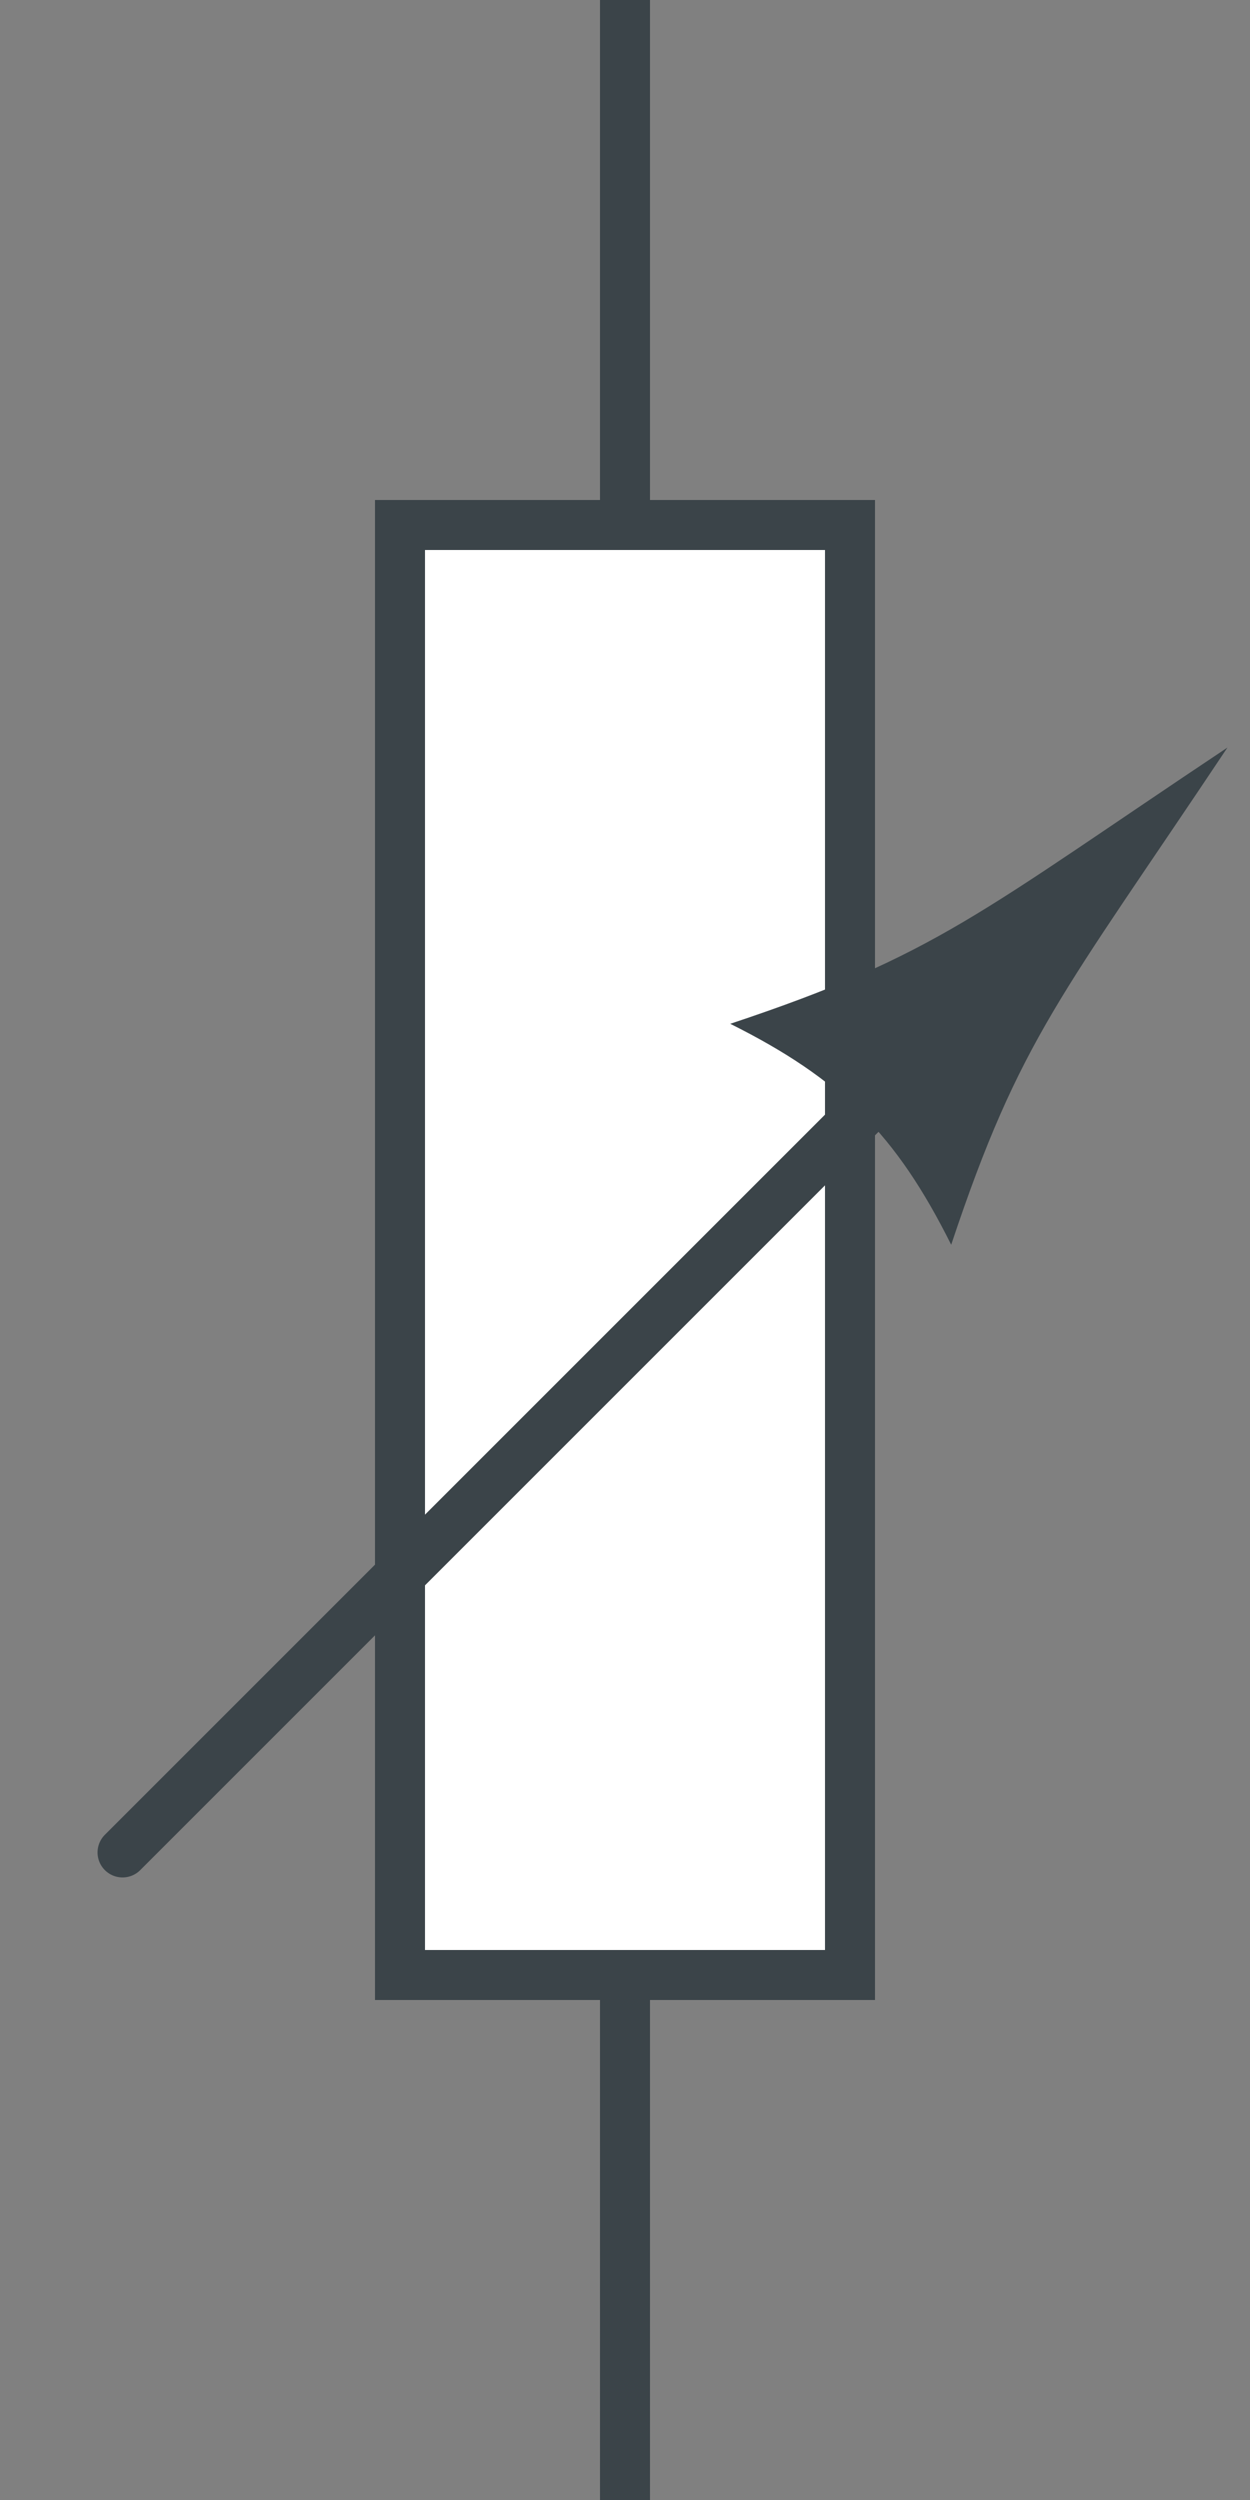 <?xml version="1.0" encoding="UTF-8" standalone="no"?><svg xmlns:svg="http://www.w3.org/2000/svg" xmlns="http://www.w3.org/2000/svg" version="1.1" width="50" height="100" ><rect width="100%" height="100%" fill="#808080" stroke="none"/><path d="M 12,20 38,20 38,80 12,80 z" style="opacity:0;fill:#ffffff;stroke:#ffffff"/><path d="M 25,20.5 25,0" style="fill:none;stroke:#3b4449;stroke-width:2;stroke-linecap:round;stroke-miterlimit:6"/><path d="M 25,79.5 25,100" style="fill:none;stroke:#3b4449;stroke-width:2;stroke-linecap:round;stroke-miterlimit:6"/><rect width="18" height="58" x="16" y="21" id="rect3075" style="color:#000000;fill:#ffffff;fill-rule:nonzero;stroke:#3b4449;stroke-width:2;marker:none;visibility:visible;display:inline;overflow:visible;enable-background:accumulate"/><path d="M 38.048,40.952 4.902,74.098" style="fill:none;stroke:#3b4449;stroke-width:2;stroke-linecap:round;stroke-miterlimit:6"/><path d="M 38.048,49.79 C 40.81,41.504 42.469,39.846 49.098,29.902 39.154,36.531 37.496,38.19 29.21,40.952 33.629,43.16 35.84,45.371 38.048,49.79" style="fill:#3b4449;fill-rule:evenodd;stroke:none"/></svg>